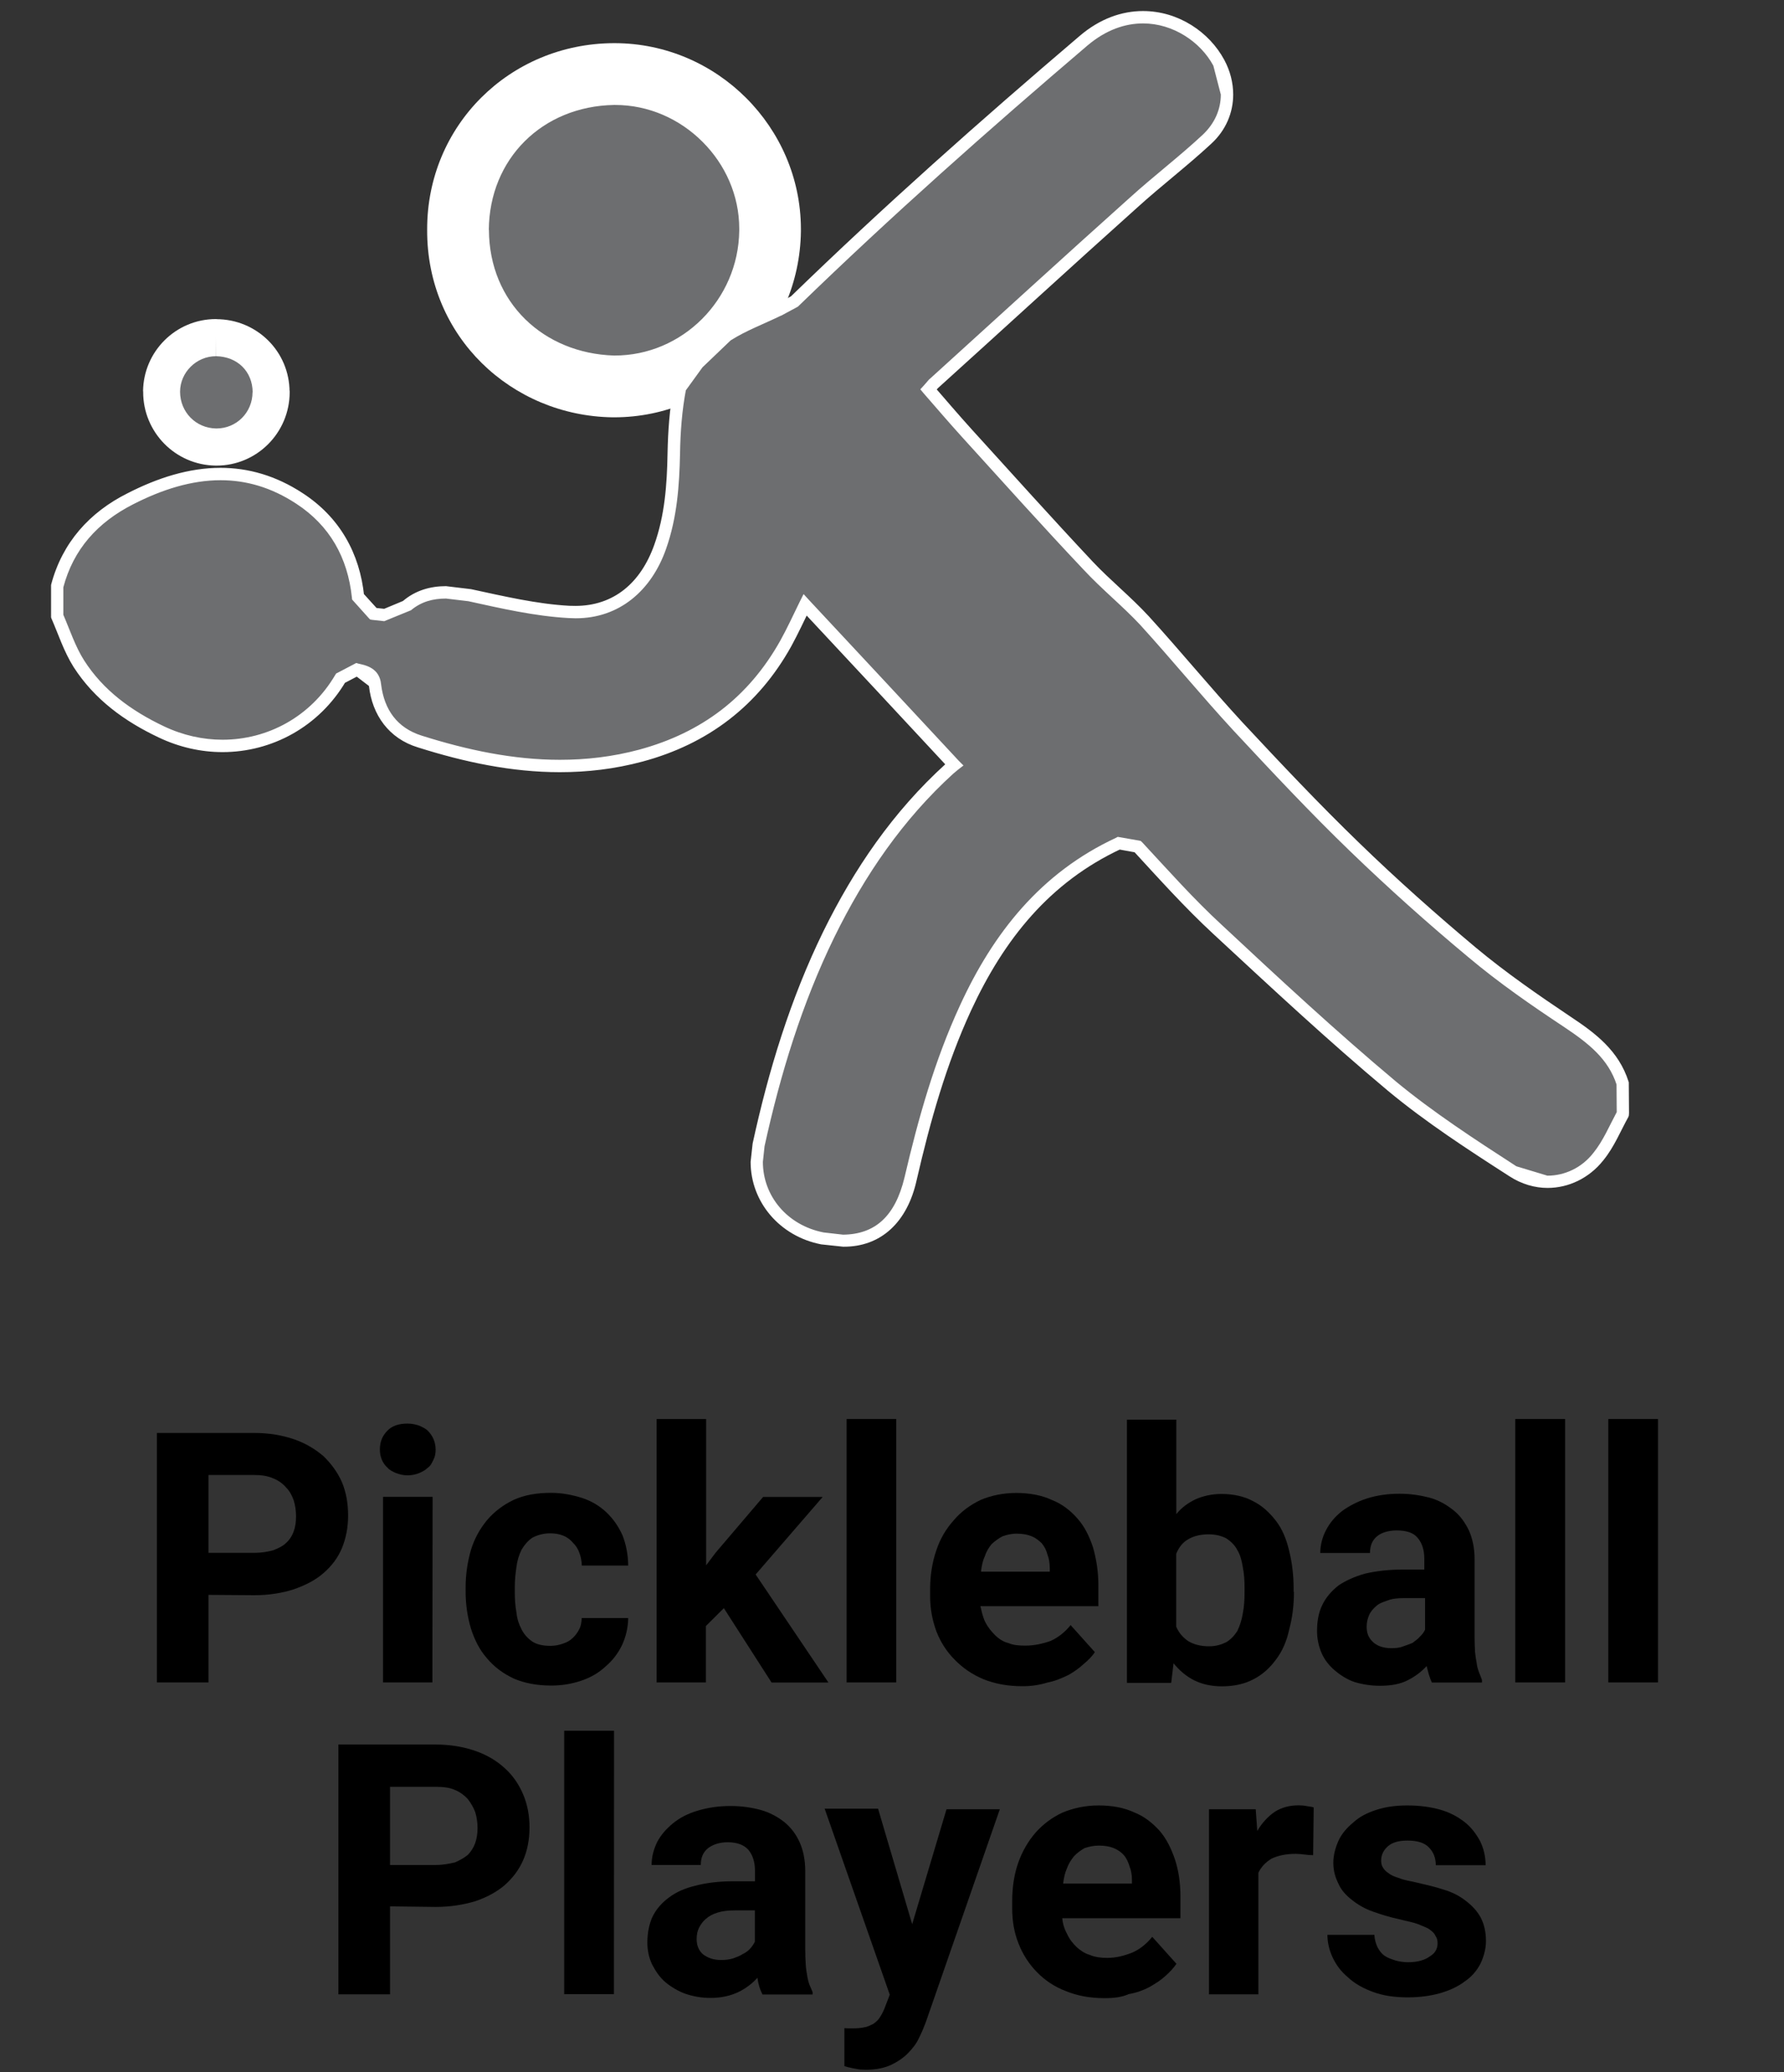 <?xml version="1.0" encoding="utf-8"?>
<!-- Generator: Adobe Illustrator 16.0.0, SVG Export Plug-In . SVG Version: 6.00 Build 0)  -->
<!DOCTYPE svg PUBLIC "-//W3C//DTD SVG 1.1//EN" "http://www.w3.org/Graphics/SVG/1.1/DTD/svg11.dtd">
<svg version="1.1" id="Layer_1" xmlns="http://www.w3.org/2000/svg" xmlns:xlink="http://www.w3.org/1999/xlink" x="0px" y="0px"
	 width="16px" height="18.579px" viewBox="0 0 16 18.579" enable-background="new 0 0 16 18.579" xml:space="preserve">
<rect x="0" y="0" width="16" height="18.579" fill="#333333" stroke="none"/>
<g>
	<g>
		<path d="M1.87,14.301v0.785H1.407v-2.237h0.875c0.13,0,0.251,0.021,0.353,0.056c0.106,0.036,0.193,0.09,0.266,0.152
			c0.07,0.068,0.127,0.145,0.166,0.234c0.038,0.092,0.055,0.191,0.055,0.299c0,0.109-0.02,0.205-0.055,0.291
			c-0.038,0.091-0.094,0.162-0.166,0.225c-0.072,0.063-0.163,0.109-0.266,0.145c-0.102,0.033-0.222,0.053-0.353,0.053L1.87,14.301
			L1.87,14.301z M1.87,13.924h0.413c0.063,0,0.12-0.01,0.167-0.023c0.047-0.018,0.087-0.037,0.116-0.066
			c0.03-0.027,0.054-0.063,0.068-0.104c0.016-0.043,0.021-0.087,0.021-0.135c0-0.049-0.007-0.098-0.021-0.143
			c-0.015-0.043-0.037-0.084-0.068-0.115c-0.029-0.034-0.068-0.063-0.116-0.082c-0.047-0.021-0.104-0.03-0.167-0.03H1.87V13.924z"/>
		<path d="M3.407,12.997c0-0.07,0.023-0.123,0.067-0.168c0.043-0.045,0.105-0.064,0.181-0.064c0.04,0,0.072,0.008,0.104,0.018
			c0.031,0.014,0.057,0.026,0.079,0.047c0.021,0.023,0.039,0.047,0.05,0.074c0.011,0.025,0.019,0.059,0.019,0.094
			c0,0.033-0.005,0.063-0.019,0.09c-0.014,0.029-0.026,0.056-0.05,0.072c-0.022,0.021-0.047,0.035-0.079,0.049
			c-0.03,0.012-0.065,0.02-0.104,0.02c-0.038,0-0.07-0.008-0.103-0.02c-0.031-0.014-0.056-0.025-0.077-0.049
			c-0.023-0.02-0.039-0.045-0.051-0.072C3.412,13.057,3.407,13.03,3.407,12.997z M3.878,15.086H3.435v-1.664H3.88L3.878,15.086
			L3.878,15.086z"/>
		<path d="M4.937,14.758c0.042,0,0.079-0.008,0.112-0.02c0.037-0.012,0.063-0.027,0.087-0.05c0.023-0.021,0.043-0.048,0.059-0.079
			c0.014-0.025,0.021-0.063,0.022-0.1h0.417c-0.001,0.086-0.021,0.168-0.055,0.242c-0.035,0.072-0.084,0.138-0.146,0.19
			C5.371,15,5.297,15.042,5.214,15.07c-0.082,0.028-0.172,0.044-0.269,0.044c-0.128,0-0.24-0.021-0.338-0.063
			c-0.095-0.045-0.175-0.104-0.24-0.182c-0.064-0.072-0.111-0.164-0.144-0.268c-0.03-0.104-0.047-0.211-0.047-0.327v-0.042
			c0-0.117,0.018-0.23,0.047-0.332c0.032-0.104,0.081-0.191,0.144-0.268c0.065-0.077,0.145-0.137,0.238-0.182
			c0.098-0.045,0.209-0.064,0.338-0.064c0.102,0,0.195,0.02,0.281,0.047c0.082,0.027,0.156,0.072,0.216,0.129
			c0.061,0.059,0.107,0.125,0.143,0.205c0.032,0.082,0.05,0.172,0.051,0.271H5.218C5.217,14,5.21,13.961,5.197,13.926
			c-0.013-0.037-0.031-0.065-0.056-0.09c-0.022-0.027-0.052-0.051-0.087-0.065c-0.035-0.015-0.074-0.022-0.12-0.022
			c-0.064,0-0.117,0.017-0.159,0.039c-0.042,0.028-0.072,0.066-0.097,0.107c-0.023,0.046-0.04,0.102-0.046,0.154
			c-0.009,0.062-0.015,0.117-0.015,0.185v0.042c0,0.063,0.004,0.127,0.015,0.184c0.006,0.06,0.024,0.109,0.046,0.151
			c0.024,0.046,0.054,0.079,0.097,0.109C4.817,14.747,4.871,14.758,4.937,14.758z"/>
		<path d="M6.492,14.42l-0.161,0.16v0.506H5.889v-2.362h0.444v1.312l0.085-0.113l0.426-0.5h0.534l-0.601,0.695l0.653,0.969H6.92
			L6.492,14.42z"/>
		<path d="M8.038,15.086H7.593v-2.362h0.445V15.086L8.038,15.086z"/>
		<path d="M9.17,15.12c-0.13,0-0.245-0.021-0.35-0.063c-0.103-0.043-0.188-0.103-0.258-0.175c-0.07-0.07-0.126-0.156-0.164-0.254
			c-0.037-0.102-0.056-0.203-0.056-0.314V14.25c0-0.123,0.018-0.238,0.055-0.347c0.035-0.106,0.088-0.194,0.155-0.269
			c0.066-0.079,0.149-0.139,0.242-0.184c0.096-0.041,0.206-0.063,0.322-0.063c0.119,0,0.229,0.021,0.318,0.063
			c0.092,0.036,0.166,0.094,0.229,0.166c0.063,0.07,0.105,0.156,0.139,0.256c0.03,0.105,0.049,0.219,0.049,0.342v0.188H8.793
			c0.012,0.053,0.023,0.104,0.046,0.148s0.052,0.078,0.086,0.113c0.031,0.03,0.072,0.059,0.119,0.07
			c0.046,0.02,0.099,0.023,0.154,0.023c0.079,0,0.157-0.018,0.227-0.043c0.066-0.031,0.127-0.078,0.177-0.141l0.217,0.242
			c-0.021,0.035-0.061,0.075-0.098,0.105c-0.041,0.039-0.089,0.072-0.142,0.102c-0.058,0.027-0.116,0.053-0.185,0.066
			C9.323,15.109,9.25,15.12,9.17,15.12z M9.118,13.752c-0.05,0-0.091,0.011-0.127,0.024c-0.035,0.017-0.066,0.042-0.095,0.067
			c-0.025,0.029-0.049,0.066-0.063,0.111c-0.02,0.041-0.029,0.088-0.035,0.139h0.617v-0.032c-0.001-0.045-0.006-0.085-0.021-0.122
			c-0.01-0.04-0.027-0.072-0.052-0.102C9.32,13.816,9.29,13.79,9.251,13.775C9.216,13.76,9.171,13.752,9.118,13.752z"/>
		<path d="M11.605,14.272c0,0.125-0.015,0.236-0.043,0.341c-0.023,0.106-0.063,0.196-0.119,0.269
			c-0.053,0.072-0.12,0.135-0.202,0.176c-0.079,0.042-0.175,0.063-0.282,0.063c-0.098,0-0.18-0.02-0.249-0.054
			c-0.071-0.036-0.133-0.088-0.185-0.153l-0.021,0.176h-0.397v-2.36h0.443v0.847c0.047-0.06,0.108-0.102,0.172-0.133
			c0.065-0.029,0.146-0.048,0.233-0.048c0.104,0,0.203,0.021,0.28,0.063c0.084,0.041,0.15,0.103,0.207,0.176
			c0.056,0.072,0.094,0.162,0.119,0.267c0.026,0.104,0.041,0.218,0.041,0.341v0.033h0.002V14.272z M11.162,14.238
			c0-0.065-0.004-0.127-0.016-0.188c-0.01-0.059-0.023-0.109-0.049-0.151c-0.022-0.044-0.059-0.079-0.101-0.106
			c-0.042-0.021-0.093-0.035-0.155-0.035c-0.076,0-0.136,0.016-0.182,0.043c-0.051,0.027-0.086,0.074-0.11,0.131v0.654
			c0.024,0.057,0.063,0.1,0.11,0.131c0.046,0.027,0.107,0.045,0.184,0.045c0.064,0,0.113-0.016,0.153-0.036
			c0.042-0.024,0.073-0.058,0.101-0.101c0.022-0.045,0.039-0.097,0.049-0.156c0.012-0.061,0.016-0.123,0.016-0.194V14.238z"/>
		<path d="M12.842,15.086c-0.02-0.039-0.033-0.09-0.047-0.147c-0.044,0.049-0.102,0.093-0.169,0.127
			c-0.065,0.034-0.149,0.05-0.249,0.05c-0.078,0-0.152-0.011-0.227-0.033c-0.066-0.022-0.127-0.061-0.178-0.104
			c-0.054-0.046-0.094-0.098-0.119-0.156c-0.027-0.063-0.041-0.129-0.041-0.199c0-0.088,0.015-0.168,0.047-0.232
			c0.031-0.066,0.082-0.126,0.146-0.176c0.064-0.043,0.145-0.08,0.239-0.106c0.096-0.022,0.206-0.036,0.335-0.036h0.195v-0.098
			c0-0.077-0.02-0.141-0.061-0.188c-0.037-0.045-0.102-0.065-0.186-0.065c-0.073,0-0.137,0.019-0.176,0.052
			c-0.045,0.036-0.064,0.087-0.064,0.15h-0.446c0-0.072,0.019-0.143,0.052-0.205c0.033-0.064,0.08-0.121,0.145-0.172
			c0.063-0.045,0.136-0.084,0.22-0.111c0.091-0.029,0.188-0.043,0.294-0.043c0.098,0,0.186,0.014,0.268,0.035
			c0.084,0.023,0.152,0.063,0.213,0.111s0.105,0.109,0.142,0.185c0.03,0.069,0.05,0.153,0.05,0.255v0.704
			c0,0.05,0.002,0.091,0.004,0.128c0.004,0.037,0.008,0.068,0.015,0.102c0.003,0.031,0.012,0.057,0.021,0.082
			c0.008,0.021,0.019,0.047,0.026,0.067v0.024H12.842L12.842,15.086z M12.477,14.779c0.035,0,0.071-0.002,0.104-0.015
			c0.032-0.012,0.063-0.021,0.09-0.034c0.022-0.019,0.046-0.032,0.063-0.054c0.021-0.02,0.035-0.038,0.047-0.063v-0.283h-0.186
			c-0.058,0-0.107,0.004-0.15,0.021c-0.043,0.015-0.077,0.026-0.104,0.052c-0.027,0.023-0.051,0.051-0.064,0.084
			c-0.012,0.028-0.02,0.064-0.02,0.1c0,0.062,0.02,0.104,0.061,0.141C12.355,14.76,12.409,14.779,12.477,14.779z"/>
		<path d="M14.037,15.086H13.59v-2.362h0.447V15.086z"/>
		<path d="M14.87,15.086h-0.446v-2.362h0.446V15.086z"/>
	</g>
	<path d="M3.498,17.094v0.789H3.035v-2.24h0.874c0.132,0,0.25,0.021,0.354,0.057c0.104,0.036,0.191,0.088,0.264,0.155
		C4.598,15.918,4.654,16,4.692,16.09s0.057,0.188,0.057,0.295c0,0.111-0.02,0.211-0.057,0.295c-0.038,0.087-0.094,0.16-0.166,0.224
		c-0.073,0.062-0.161,0.109-0.264,0.144c-0.103,0.031-0.222,0.051-0.354,0.051L3.498,17.094L3.498,17.094z M3.498,16.723h0.411
		c0.065,0,0.123-0.012,0.171-0.023c0.046-0.02,0.086-0.043,0.116-0.068c0.029-0.03,0.052-0.066,0.066-0.106
		c0.014-0.04,0.021-0.084,0.021-0.135c0-0.048-0.007-0.097-0.021-0.142c-0.016-0.043-0.038-0.08-0.066-0.117
		c-0.03-0.033-0.07-0.063-0.116-0.082c-0.047-0.021-0.104-0.028-0.171-0.028H3.498V16.723z"/>
	<path d="M5.506,17.881H5.06v-2.362h0.447L5.506,17.881L5.506,17.881z"/>
	<path d="M6.837,17.881c-0.021-0.041-0.036-0.088-0.044-0.147c-0.046,0.052-0.103,0.095-0.17,0.128
		c-0.067,0.032-0.15,0.053-0.25,0.053c-0.081,0-0.154-0.013-0.225-0.037c-0.068-0.024-0.129-0.062-0.18-0.104
		c-0.05-0.042-0.089-0.1-0.12-0.16c-0.028-0.06-0.042-0.125-0.042-0.195c0-0.09,0.017-0.17,0.047-0.234
		c0.033-0.066,0.081-0.122,0.146-0.17c0.064-0.049,0.146-0.085,0.241-0.107c0.095-0.025,0.207-0.039,0.335-0.039h0.196v-0.095
		c0-0.077-0.02-0.14-0.059-0.187c-0.04-0.045-0.102-0.068-0.186-0.068c-0.075,0-0.134,0.021-0.178,0.055
		c-0.043,0.036-0.063,0.084-0.063,0.149H5.844c0-0.073,0.018-0.14,0.05-0.206c0.033-0.063,0.08-0.117,0.142-0.168
		c0.063-0.051,0.135-0.088,0.224-0.114c0.087-0.026,0.185-0.041,0.292-0.041c0.097,0,0.187,0.013,0.268,0.035
		c0.082,0.022,0.154,0.062,0.213,0.108c0.06,0.049,0.106,0.109,0.14,0.185c0.032,0.073,0.049,0.16,0.049,0.258v0.704
		c0,0.047,0.002,0.09,0.004,0.125c0.002,0.038,0.007,0.072,0.013,0.104c0.004,0.029,0.012,0.061,0.02,0.082
		c0.009,0.022,0.019,0.045,0.029,0.068v0.021H6.837V17.881z M6.468,17.575c0.039,0,0.071-0.004,0.106-0.014
		c0.031-0.012,0.06-0.021,0.085-0.038c0.026-0.013,0.047-0.026,0.068-0.049c0.019-0.021,0.033-0.042,0.043-0.063v-0.281H6.59
		c-0.059,0-0.109,0.006-0.152,0.019S6.36,17.18,6.331,17.206c-0.026,0.021-0.047,0.051-0.062,0.08
		c-0.015,0.03-0.021,0.063-0.021,0.104c0,0.055,0.02,0.102,0.057,0.134C6.349,17.557,6.401,17.575,6.468,17.575z"/>
	<path d="M8.181,17.254l0.308-1.031h0.478l-0.664,1.91c-0.016,0.043-0.035,0.089-0.061,0.141c-0.022,0.049-0.057,0.094-0.099,0.137
		c-0.04,0.041-0.092,0.076-0.15,0.104c-0.06,0.028-0.136,0.044-0.224,0.044c-0.021,0-0.039-0.002-0.056-0.002
		c-0.018-0.002-0.033-0.006-0.046-0.008c-0.017-0.002-0.031-0.006-0.047-0.01c-0.016-0.002-0.031-0.008-0.047-0.013v-0.34
		c0.01,0,0.023,0.002,0.034,0.002c0.012,0,0.023,0,0.034,0c0.043,0,0.08-0.002,0.113-0.01c0.031-0.005,0.058-0.021,0.08-0.031
		c0.022-0.017,0.042-0.032,0.057-0.058c0.015-0.022,0.029-0.049,0.041-0.078l0.048-0.125l-0.584-1.668h0.479L8.181,17.254z"/>
	<path d="M9.908,17.917c-0.133,0-0.245-0.021-0.348-0.063c-0.104-0.039-0.191-0.099-0.261-0.171
		c-0.071-0.073-0.127-0.159-0.165-0.258c-0.039-0.098-0.056-0.202-0.056-0.313v-0.063c0-0.127,0.017-0.239,0.054-0.346
		c0.037-0.104,0.09-0.195,0.158-0.273c0.064-0.071,0.146-0.135,0.242-0.178c0.094-0.039,0.203-0.063,0.32-0.063
		c0.121,0,0.229,0.02,0.317,0.061c0.095,0.037,0.166,0.096,0.229,0.164c0.062,0.071,0.105,0.158,0.14,0.26
		c0.033,0.101,0.049,0.213,0.049,0.334V17.2h-1.06c0.005,0.055,0.021,0.102,0.045,0.145c0.021,0.046,0.051,0.082,0.085,0.115
		c0.032,0.029,0.071,0.056,0.116,0.069c0.049,0.021,0.1,0.027,0.158,0.027c0.08,0,0.151-0.019,0.225-0.048
		c0.064-0.028,0.126-0.076,0.178-0.141l0.217,0.242c-0.025,0.037-0.06,0.075-0.101,0.111c-0.04,0.037-0.087,0.066-0.142,0.098
		c-0.055,0.029-0.117,0.051-0.186,0.063C10.063,17.909,9.986,17.917,9.908,17.917z M9.855,16.549c-0.049,0-0.09,0.01-0.129,0.023
		c-0.035,0.021-0.063,0.04-0.093,0.072c-0.024,0.029-0.049,0.066-0.063,0.107c-0.019,0.041-0.029,0.086-0.035,0.138h0.617v-0.03
		c0-0.042-0.006-0.085-0.021-0.122c-0.011-0.036-0.026-0.073-0.053-0.104c-0.022-0.025-0.054-0.047-0.093-0.063
		C9.952,16.557,9.908,16.549,9.855,16.549z"/>
	<path d="M11.777,16.635c-0.021,0-0.049-0.002-0.079-0.006s-0.058-0.006-0.079-0.006c-0.09,0-0.16,0.017-0.215,0.043
		c-0.051,0.031-0.094,0.074-0.118,0.127v1.09h-0.443v-1.66h0.419l0.014,0.195c0.041-0.071,0.095-0.129,0.154-0.17
		c0.063-0.041,0.135-0.06,0.217-0.06c0.023,0,0.049,0.002,0.072,0.007c0.025,0.004,0.049,0.006,0.063,0.012L11.777,16.635z"/>
	<path d="M12.893,17.424c0-0.024-0.004-0.045-0.018-0.064c-0.009-0.021-0.023-0.037-0.051-0.057c-0.025-0.02-0.063-0.03-0.104-0.049
		c-0.048-0.018-0.103-0.027-0.172-0.045c-0.088-0.019-0.164-0.043-0.234-0.068c-0.073-0.025-0.137-0.063-0.188-0.104
		c-0.053-0.041-0.097-0.088-0.122-0.146c-0.027-0.054-0.046-0.114-0.046-0.188c0-0.068,0.019-0.136,0.046-0.197
		c0.028-0.061,0.074-0.116,0.133-0.164c0.055-0.051,0.122-0.086,0.209-0.114c0.08-0.026,0.172-0.039,0.275-0.039
		c0.109,0,0.205,0.013,0.292,0.037s0.159,0.063,0.22,0.11c0.063,0.049,0.105,0.107,0.141,0.172c0.031,0.063,0.05,0.137,0.05,0.217
		h-0.447c0-0.066-0.021-0.118-0.062-0.16s-0.104-0.061-0.192-0.061c-0.075,0-0.134,0.015-0.174,0.05
		c-0.038,0.032-0.062,0.077-0.062,0.128c0,0.023,0.004,0.047,0.016,0.064c0.013,0.022,0.029,0.037,0.054,0.053
		c0.022,0.018,0.056,0.031,0.096,0.043c0.037,0.017,0.089,0.023,0.146,0.037c0.089,0.021,0.172,0.039,0.249,0.065
		c0.076,0.022,0.145,0.058,0.199,0.101c0.056,0.043,0.1,0.09,0.131,0.146c0.033,0.062,0.049,0.132,0.049,0.214
		c0,0.071-0.02,0.141-0.049,0.202c-0.032,0.063-0.078,0.117-0.141,0.16c-0.062,0.047-0.136,0.081-0.223,0.106
		c-0.087,0.024-0.182,0.037-0.289,0.037c-0.118,0-0.219-0.015-0.309-0.048c-0.088-0.032-0.166-0.075-0.226-0.131
		c-0.063-0.053-0.106-0.11-0.139-0.181c-0.03-0.064-0.046-0.135-0.046-0.201h0.421c0.002,0.042,0.014,0.08,0.028,0.111
		c0.016,0.029,0.037,0.06,0.063,0.076c0.029,0.021,0.063,0.031,0.097,0.043c0.037,0.01,0.075,0.016,0.115,0.016
		c0.085,0,0.151-0.02,0.192-0.051C12.87,17.516,12.893,17.476,12.893,17.424z"/>
</g>
<g>
	<path fill="#6D6E70" d="M5.5,3.465C4.731,3.449,4.106,2.867,4.107,2.06c0.001-0.785,0.609-1.388,1.398-1.396
		c0.772-0.006,1.414,0.643,1.401,1.409C6.897,2.847,6.267,3.471,5.5,3.465z"/>
	<path fill="#FFFFFF" d="M5.5,3.465l0.006-0.277c-0.63-0.02-1.118-0.473-1.121-1.126V2.061H4.116l0.267,0.03l0.001-0.03H4.116
		l0.267,0.03l0.001-0.015V2.061c0.005-0.636,0.478-1.108,1.123-1.12h0.009c0.302,0,0.58,0.126,0.784,0.33
		C6.505,1.475,6.63,1.753,6.63,2.05v0.021V2.069c-0.008,0.62-0.512,1.12-1.119,1.119H5.497L5.5,3.465l0.006-0.277L5.5,3.465
		l0.002,0.277H5.51c0.917-0.001,1.661-0.746,1.673-1.667V2.074V2.05C7.18,1.141,6.433,0.39,5.516,0.387H5.502
		C4.57,0.392,3.828,1.127,3.831,2.06h0.277L3.832,2.029L3.831,2.061v0.001C3.827,3.02,4.589,3.729,5.494,3.742h0.004h0.004
		L5.5,3.465z"/>
	<path fill="#6D6E70" d="M1.939,3.028c0.278,0.001,0.494,0.214,0.492,0.49C2.43,3.792,2.208,4.012,1.936,4.009
		C1.662,4.004,1.447,3.782,1.449,3.51C1.452,3.244,1.67,3.026,1.939,3.028z"/>
	<path fill="#FFFFFF" d="M1.939,3.028v0.166C2.13,3.198,2.264,3.331,2.266,3.516v0.017l0.166-0.014L2.265,3.517
		C2.264,3.7,2.12,3.842,1.942,3.842H1.933l0.002,0.167l0.003-0.167C1.756,3.839,1.616,3.695,1.615,3.514H1.499l0.116,0.01v-0.01
		H1.499l0.116,0.01V3.518V3.511c0.001-0.172,0.146-0.317,0.322-0.317v-0.15l-0.02,0.149l0.02,0.001v-0.15l-0.02,0.149l0.011,0.001
		h0.01L1.939,3.028L1.96,2.863L1.937,2.861c-0.36,0-0.65,0.29-0.654,0.647L1.449,3.51L1.284,3.496v0.018
		c-0.001,0.36,0.287,0.656,0.65,0.661h0.002h0.003h0.003c0.361,0,0.654-0.293,0.656-0.656V3.511V3.503L2.444,3.517h0.153V3.504
		L2.444,3.517h0.153V3.516c0-0.365-0.294-0.654-0.658-0.654V3.028L1.96,2.863L1.939,3.028z"/>
	<path fill="#6D6E70" d="M14.555,9.988c-0.07,0.13-0.128,0.271-0.22,0.384c-0.188,0.237-0.512,0.299-0.767,0.133
		c-0.371-0.239-0.748-0.484-1.086-0.764c-0.537-0.449-1.051-0.929-1.565-1.406c-0.252-0.232-0.483-0.491-0.715-0.742l-0.167-0.03
		c-0.66,0.307-1.078,0.834-1.374,1.476c-0.228,0.491-0.372,1.005-0.494,1.533c-0.1,0.43-0.375,0.62-0.792,0.533
		c-0.4-0.078-0.658-0.441-0.572-0.837c0.142-0.651,0.337-1.29,0.629-1.888c0.273-0.557,0.62-1.065,1.083-1.486l0.043-0.035
		C8.113,6.38,7.671,5.906,7.221,5.423C7.163,5.54,7.109,5.657,7.048,5.769c-0.291,0.52-0.725,0.852-1.3,1.007
		c-0.676,0.179-1.333,0.08-1.983-0.127c-0.24-0.074-0.373-0.261-0.402-0.505C3.349,6.027,3.28,6.027,3.201,6.004L3.054,6.081
		c-0.331,0.562-1.02,0.762-1.607,0.482C1.146,6.421,0.885,6.23,0.707,5.951C0.624,5.819,0.575,5.667,0.513,5.525v-0.27
		c0.095-0.363,0.328-0.618,0.654-0.781C1.669,4.217,2.183,4.14,2.686,4.47c0.315,0.206,0.487,0.51,0.525,0.882l0.138,0.152
		c0.115,0.023,0.2,0.015,0.301-0.073c0.159-0.134,0.356-0.14,0.563-0.094C4.505,5.4,4.804,5.47,5.103,5.487
		c0.398,0.025,0.685-0.206,0.818-0.584C6.017,4.631,6.037,4.35,6.042,4.065C6.046,3.868,6.061,3.67,6.097,3.479l0.162-0.222
		c0.083-0.09,0.165-0.188,0.265-0.251c0.142-0.09,0.304-0.15,0.456-0.224l0.145-0.078C7.96,1.893,8.832,1.121,9.719,0.365
		c0.477-0.403,1.02-0.168,1.215,0.198c0.121,0.228,0.096,0.498-0.105,0.686c-0.213,0.199-0.444,0.374-0.66,0.569
		C9.564,2.354,8.973,2.899,8.373,3.441L8.328,3.492c0.115,0.132,0.227,0.265,0.344,0.393C9.033,4.282,9.393,4.683,9.76,5.073
		c0.161,0.172,0.346,0.32,0.506,0.491c0.283,0.312,0.551,0.639,0.836,0.948c0.344,0.369,0.688,0.736,1.051,1.087
		c0.336,0.326,0.689,0.64,1.051,0.941c0.271,0.226,0.563,0.429,0.855,0.624c0.217,0.145,0.412,0.294,0.492,0.551L14.555,9.988z"/>
	<path fill="#FFFFFF" d="M14.555,9.988l-0.049-0.028c-0.072,0.135-0.129,0.271-0.215,0.377c-0.105,0.135-0.258,0.205-0.413,0.205
		L13.6,10.458c-0.371-0.24-0.746-0.484-1.08-0.76c-0.535-0.448-1.051-0.927-1.563-1.405c-0.25-0.23-0.479-0.488-0.712-0.739
		L10.23,7.54l-0.187-0.033l-0.019-0.003L10.01,7.512c-0.675,0.313-1.102,0.854-1.4,1.503c-0.229,0.496-0.375,1.017-0.498,1.544
		c-0.084,0.348-0.264,0.509-0.551,0.512l-0.175-0.02c-0.325-0.064-0.544-0.326-0.544-0.633l0.015-0.14
		C6.999,9.63,7.193,8.997,7.483,8.403c0.271-0.552,0.613-1.054,1.07-1.469L8.516,6.893l0.035,0.043l0.042-0.035l0.048-0.037
		L8.598,6.821C8.153,6.342,7.711,5.868,7.261,5.386L7.207,5.327L7.171,5.399C7.113,5.517,7.06,5.633,6.999,5.743
		C6.715,6.25,6.296,6.569,5.733,6.722C5.494,6.786,5.257,6.813,5.021,6.813c-0.416,0-0.829-0.087-1.24-0.217
		C3.563,6.527,3.446,6.365,3.418,6.137c-0.014-0.149-0.14-0.172-0.202-0.186L3.195,5.945L3.029,6.032L3.015,6.039L3.006,6.053
		c-0.22,0.374-0.606,0.58-1.01,0.58c-0.176,0-0.354-0.039-0.525-0.12c-0.295-0.14-0.546-0.324-0.717-0.592
		c-0.079-0.124-0.127-0.272-0.19-0.418L0.513,5.525h0.055v-0.27H0.513L0.567,5.27c0.091-0.347,0.311-0.587,0.625-0.747
		c0.263-0.135,0.527-0.217,0.786-0.217c0.227,0,0.452,0.062,0.678,0.21C2.958,4.713,3.118,5,3.156,5.357l0.002,0.019l0.149,0.166
		L3.32,5.555l0.018,0.003L3.446,5.57l0.24-0.098C3.777,5.396,3.881,5.367,4,5.367l0.201,0.024C4.493,5.455,4.794,5.525,5.1,5.542
		l0.062,0.002c0.393,0.001,0.681-0.249,0.812-0.623C6.073,4.64,6.093,4.352,6.099,4.066c0.003-0.195,0.018-0.39,0.054-0.577
		l-0.055-0.01l0.045,0.032l0.16-0.221L6.258,3.257L6.3,3.294l0.253-0.242c0.135-0.086,0.295-0.146,0.45-0.221h0.002L7.15,2.753
		l0.007-0.004l0.005-0.005c0.835-0.81,1.705-1.581,2.591-2.336c0.168-0.142,0.339-0.198,0.499-0.198c0.271,0,0.516,0.167,0.63,0.379
		l0.067,0.259c0,0.131-0.053,0.257-0.162,0.36c-0.21,0.196-0.441,0.371-0.658,0.568C9.529,2.313,8.934,2.858,8.336,3.4L8.334,3.401
		L8.287,3.455L8.254,3.491l0.031,0.037C8.4,3.66,8.514,3.793,8.631,3.922c0.361,0.397,0.721,0.799,1.09,1.189
		c0.163,0.175,0.348,0.324,0.504,0.491c0.282,0.31,0.549,0.636,0.836,0.947c0.344,0.369,0.688,0.737,1.053,1.089
		c0.339,0.327,0.691,0.642,1.054,0.944c0.272,0.229,0.567,0.433,0.86,0.627c0.217,0.145,0.397,0.285,0.472,0.521l0.053-0.016
		l-0.055,0.001L14.5,9.988H14.555l-0.049-0.028L14.555,9.988l0.055-0.001l-0.002-0.273V9.706l-0.002-0.007
		c-0.088-0.278-0.299-0.436-0.518-0.581c-0.291-0.195-0.583-0.397-0.852-0.621c-0.358-0.3-0.711-0.614-1.045-0.938
		c-0.362-0.35-0.707-0.716-1.051-1.085c-0.283-0.307-0.55-0.633-0.836-0.947C10.143,5.352,9.957,5.203,9.8,5.036
		c-0.366-0.39-0.726-0.791-1.087-1.188C8.598,3.721,8.484,3.587,8.37,3.456L8.328,3.492l0.041,0.037l0.045-0.051L8.373,3.441
		L8.41,3.482c0.6-0.542,1.193-1.087,1.793-1.624c0.213-0.193,0.443-0.368,0.66-0.569c0.133-0.122,0.197-0.281,0.197-0.441
		c0-0.106-0.027-0.213-0.08-0.311c-0.133-0.248-0.41-0.438-0.729-0.438c-0.188,0-0.386,0.067-0.57,0.225
		C8.793,1.08,7.922,1.853,7.085,2.666l0.038,0.04L7.098,2.655L6.953,2.733l0.026,0.048l-0.023-0.05
		c-0.15,0.073-0.313,0.133-0.462,0.228c-0.11,0.07-0.195,0.172-0.276,0.261L6.216,3.222L6.052,3.446l-0.007,0.01L6.042,3.469
		C6.005,3.665,5.991,3.865,5.987,4.064C5.982,4.347,5.962,4.622,5.868,4.885C5.746,5.228,5.504,5.432,5.162,5.433L5.106,5.432
		C4.813,5.416,4.518,5.346,4.225,5.283L4,5.256c-0.137,0-0.272,0.036-0.386,0.133l-0.168,0.07L3.359,5.45l-0.01,0.053L3.39,5.466
		L3.252,5.314L3.211,5.352l0.055-0.006c-0.039-0.385-0.22-0.708-0.55-0.923C2.474,4.264,2.225,4.195,1.978,4.195
		c-0.283,0-0.563,0.089-0.836,0.229C0.805,4.593,0.559,4.863,0.459,5.241L0.458,5.248v0.277v0.011l0.004,0.011
		c0.061,0.139,0.11,0.294,0.198,0.434c0.187,0.291,0.457,0.487,0.764,0.632c0.185,0.088,0.38,0.131,0.572,0.131
		c0.442,0,0.866-0.227,1.106-0.635L3.054,6.081L3.08,6.13l0.147-0.077L3.201,6.004L3.186,6.057l0.123,0.094
		c0.029,0.26,0.179,0.472,0.44,0.551C4.166,6.834,4.59,6.924,5.021,6.924c0.245,0,0.491-0.028,0.741-0.095
		C6.35,6.671,6.8,6.328,7.096,5.796C7.159,5.681,7.213,5.563,7.27,5.447L7.22,5.423L7.18,5.461c0.45,0.482,0.893,0.957,1.337,1.435
		l0.041-0.038L8.521,6.816L8.481,6.851H8.48L8.479,6.852c-0.47,0.427-0.82,0.94-1.096,1.502c-0.295,0.604-0.491,1.247-0.633,1.9
		l-0.018,0.164c0,0.36,0.261,0.668,0.633,0.74l0.197,0.021c0.339,0.003,0.576-0.22,0.659-0.597c0.121-0.525,0.265-1.039,0.489-1.523
		c0.294-0.634,0.702-1.148,1.349-1.449l-0.023-0.05l-0.01,0.055l0.166,0.03l0.011-0.055l-0.041,0.037
		c0.231,0.251,0.464,0.511,0.718,0.746c0.516,0.478,1.03,0.958,1.568,1.408c0.341,0.283,0.72,0.529,1.092,0.768
		c0.105,0.068,0.225,0.103,0.339,0.103c0.188,0,0.373-0.087,0.5-0.247c0.099-0.121,0.156-0.266,0.226-0.391L14.609,10V9.987
		L14.555,9.988z"/>
</g>
</svg>
